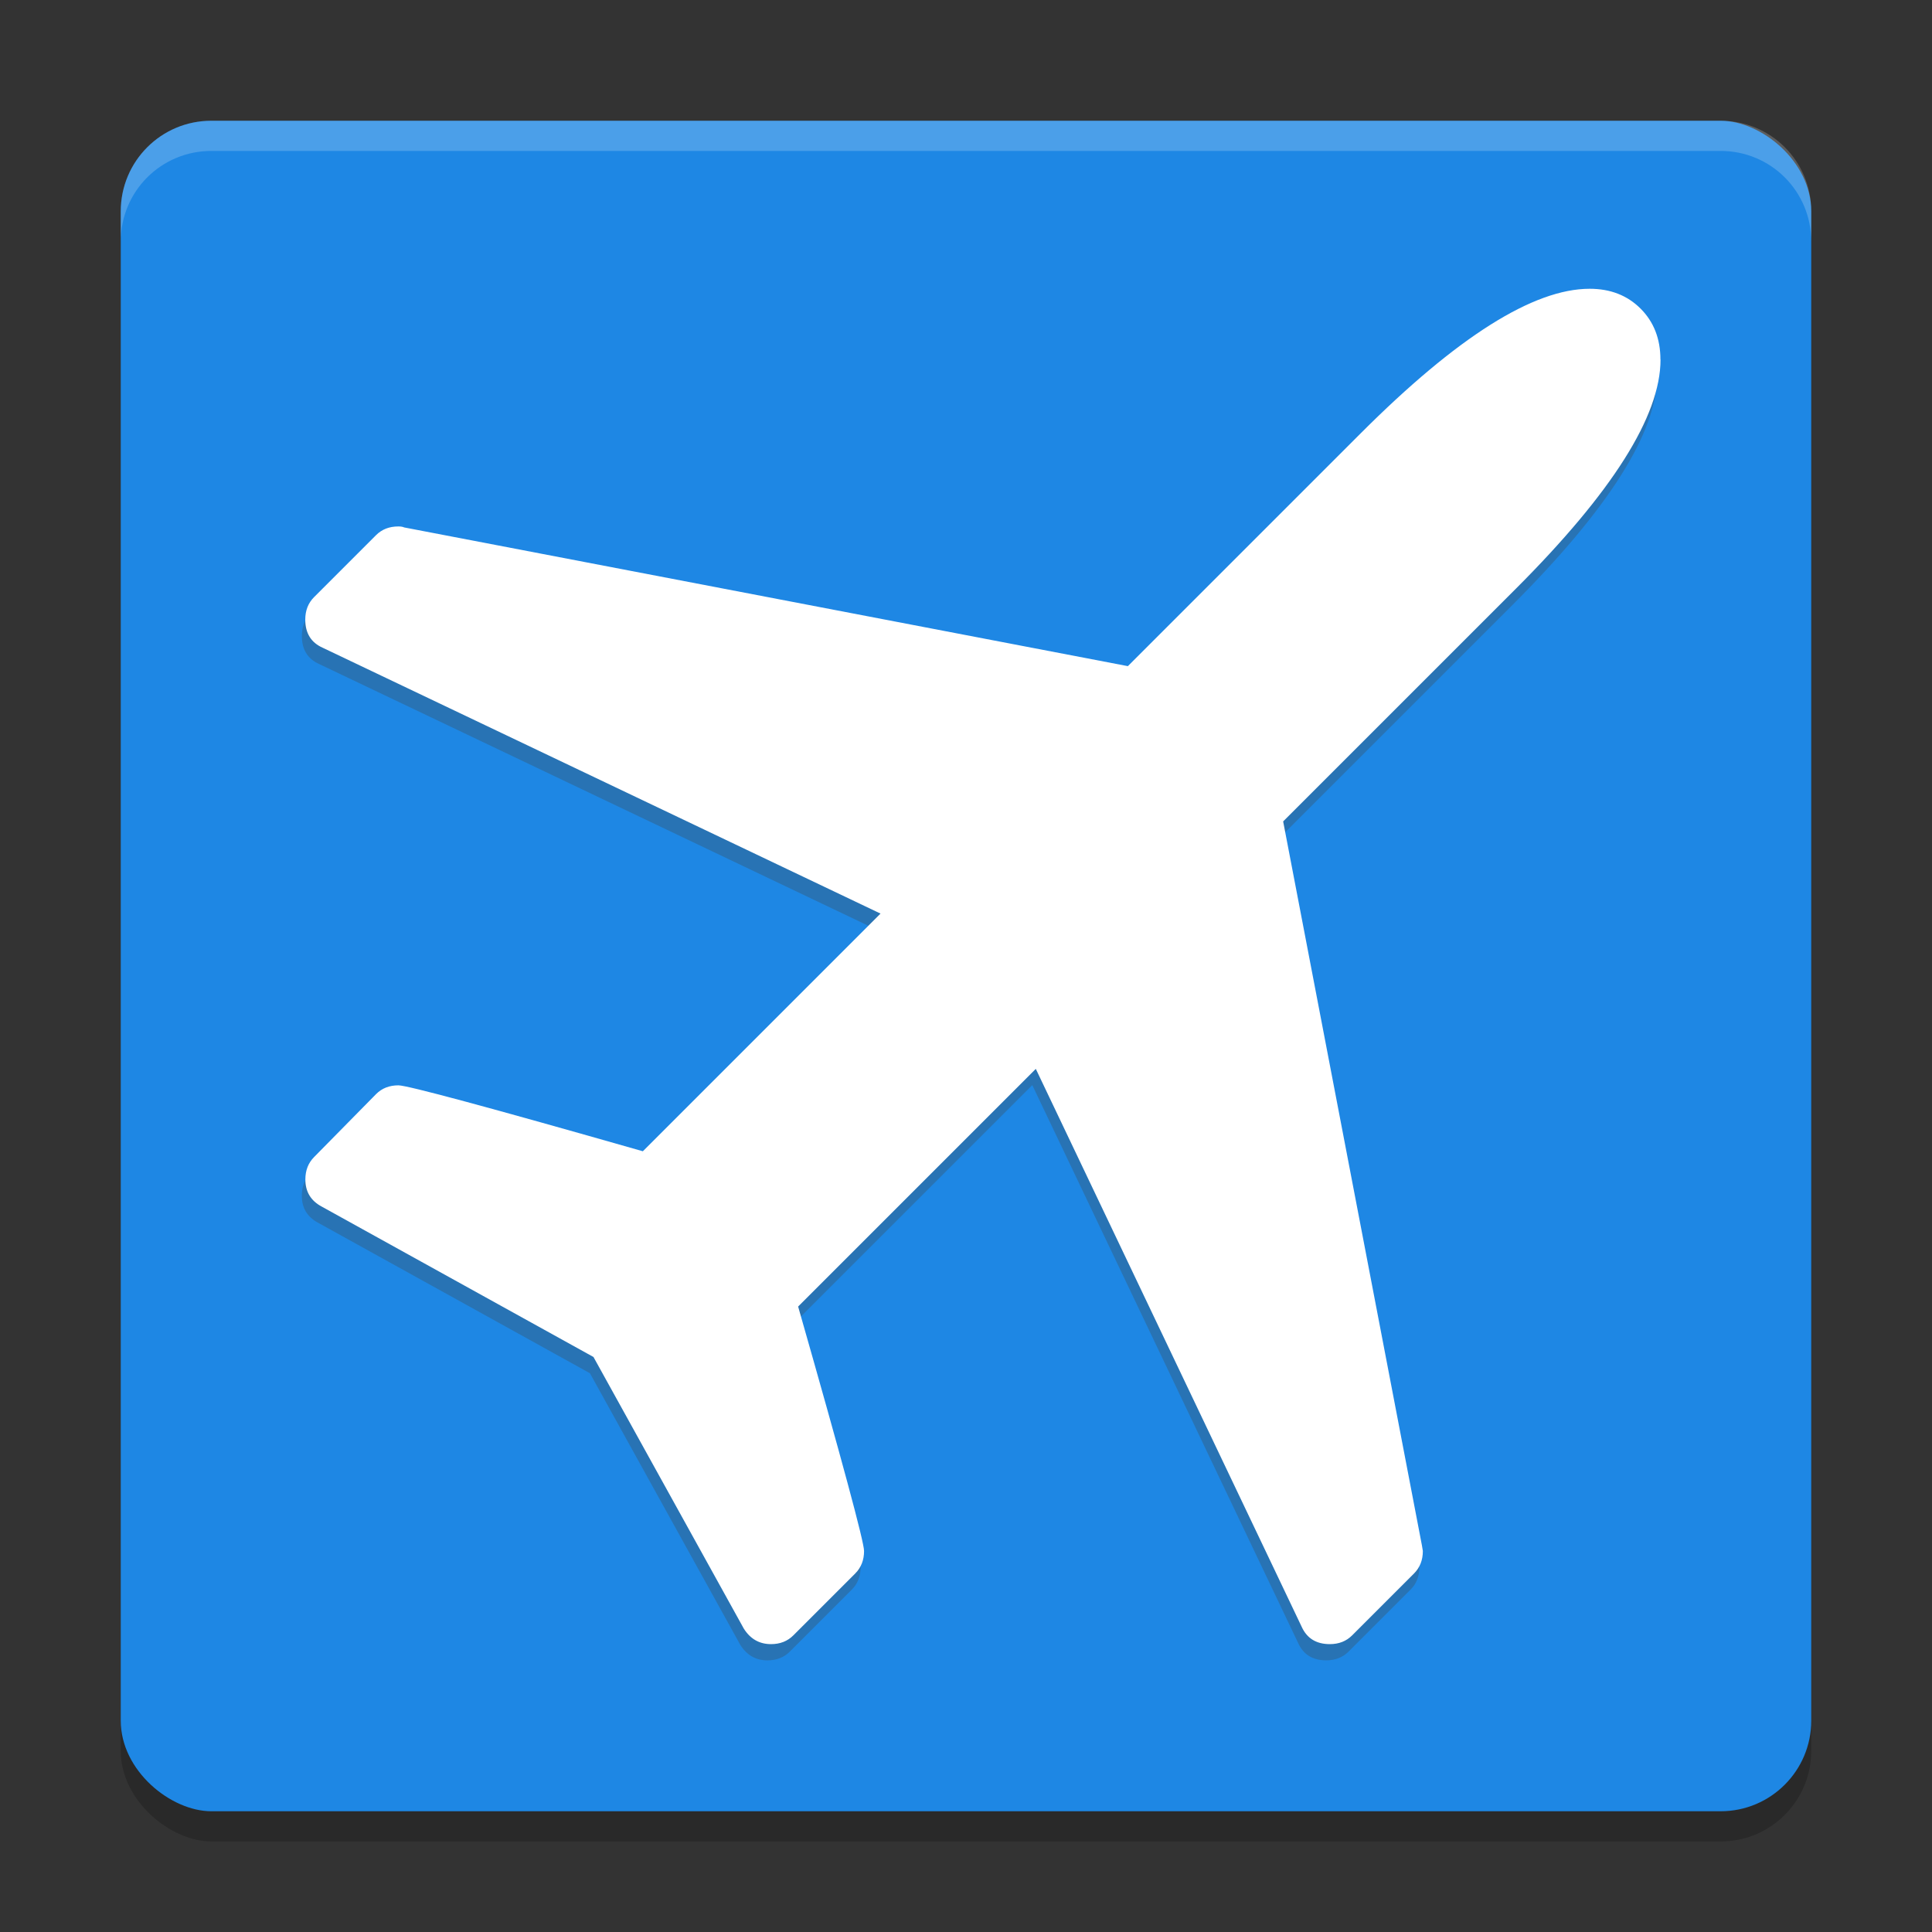 <svg width="64" xmlns="http://www.w3.org/2000/svg" version="1" height="64">
 <rect width="100%" height="100%" fill="#333333" stroke="none"/>
 <rect ry="3" style="opacity:.2" rx="3" transform="matrix(0,-1,-1,0,0,0)" height="56" width="56" y="-60" x="-61"/>
 <rect ry="3" style="fill:#1e87e4" rx="3" transform="matrix(0,-1,-1,0,0,0)" height="56" width="56" y="-60" x="-60"/>
 <path style="opacity:.2;fill:#ffffff" d="m7 4c-1.662 0-3 1.338-3 3v1c0-1.662 1.338-3 3-3h50c1.662 0 3 1.338 3 3v-1c0-1.662-1.338-3-3-3h-50z"/>
 <path style="fill:#2873b4" d="m54.891 12.456q0 2.796-4.788 7.584l-7.712 7.712 4.595 23.972 0.032 0.192q0 0.45-0.289 0.739l-2.057 2.057q-0.289 0.289-0.739 0.289-0.675 0-0.932-0.578l-8.805-18.477-7.873 7.873q2.185 7.648 2.185 8.098t-0.289 0.739l-2.057 2.057q-0.289 0.289-0.739 0.289-0.578 0-0.9-0.514l-4.981-8.998-8.998-4.981q-0.546-0.289-0.546-0.9 0-0.45 0.289-0.739l2.057-2.089q0.289-0.289 0.739-0.289 0.45 0 8.098 2.185l7.873-7.873-18.477-8.805q-0.578-0.257-0.578-0.932 0-0.45 0.289-0.739l2.057-2.056q0.289-0.289 0.739-0.289 0.129 0 0.193 0.032l23.972 4.595 7.712-7.712q4.788-4.788 7.584-4.788 1.028 0 1.687 0.659 0.659 0.659 0.659 1.687z"/>
 <a transform="matrix(3.207,0,0,3.207,6.902,6.359)">
  <path style="fill:#ffffff" d="m15 1.732q0 0.872-1.493 2.365l-2.405 2.405 1.433 7.476 0.01 0.06q0 0.14-0.09 0.231l-0.641 0.641q-0.09 0.09-0.23 0.09-0.21 0-0.291-0.18l-2.746-5.762-2.455 2.455q0.681 2.385 0.681 2.525t-0.09 0.231l-0.641 0.641q-0.09 0.09-0.23 0.09-0.18 0-0.281-0.16l-1.553-2.806-2.806-1.553q-0.17-0.09-0.17-0.281 0-0.14 0.09-0.231l0.641-0.651q0.09-0.09 0.23-0.09 0.14 0 2.525 0.681l2.455-2.455-5.762-2.746q-0.18-0.08-0.18-0.291 0-0.14 0.09-0.231l0.641-0.641q0.09-0.09 0.23-0.09 0.04 0 0.06 0.01l7.476 1.433 2.405-2.405q1.493-1.493 2.365-1.493 0.321 0 0.526 0.205t0.205 0.526z"/>
 </a>
</svg>
